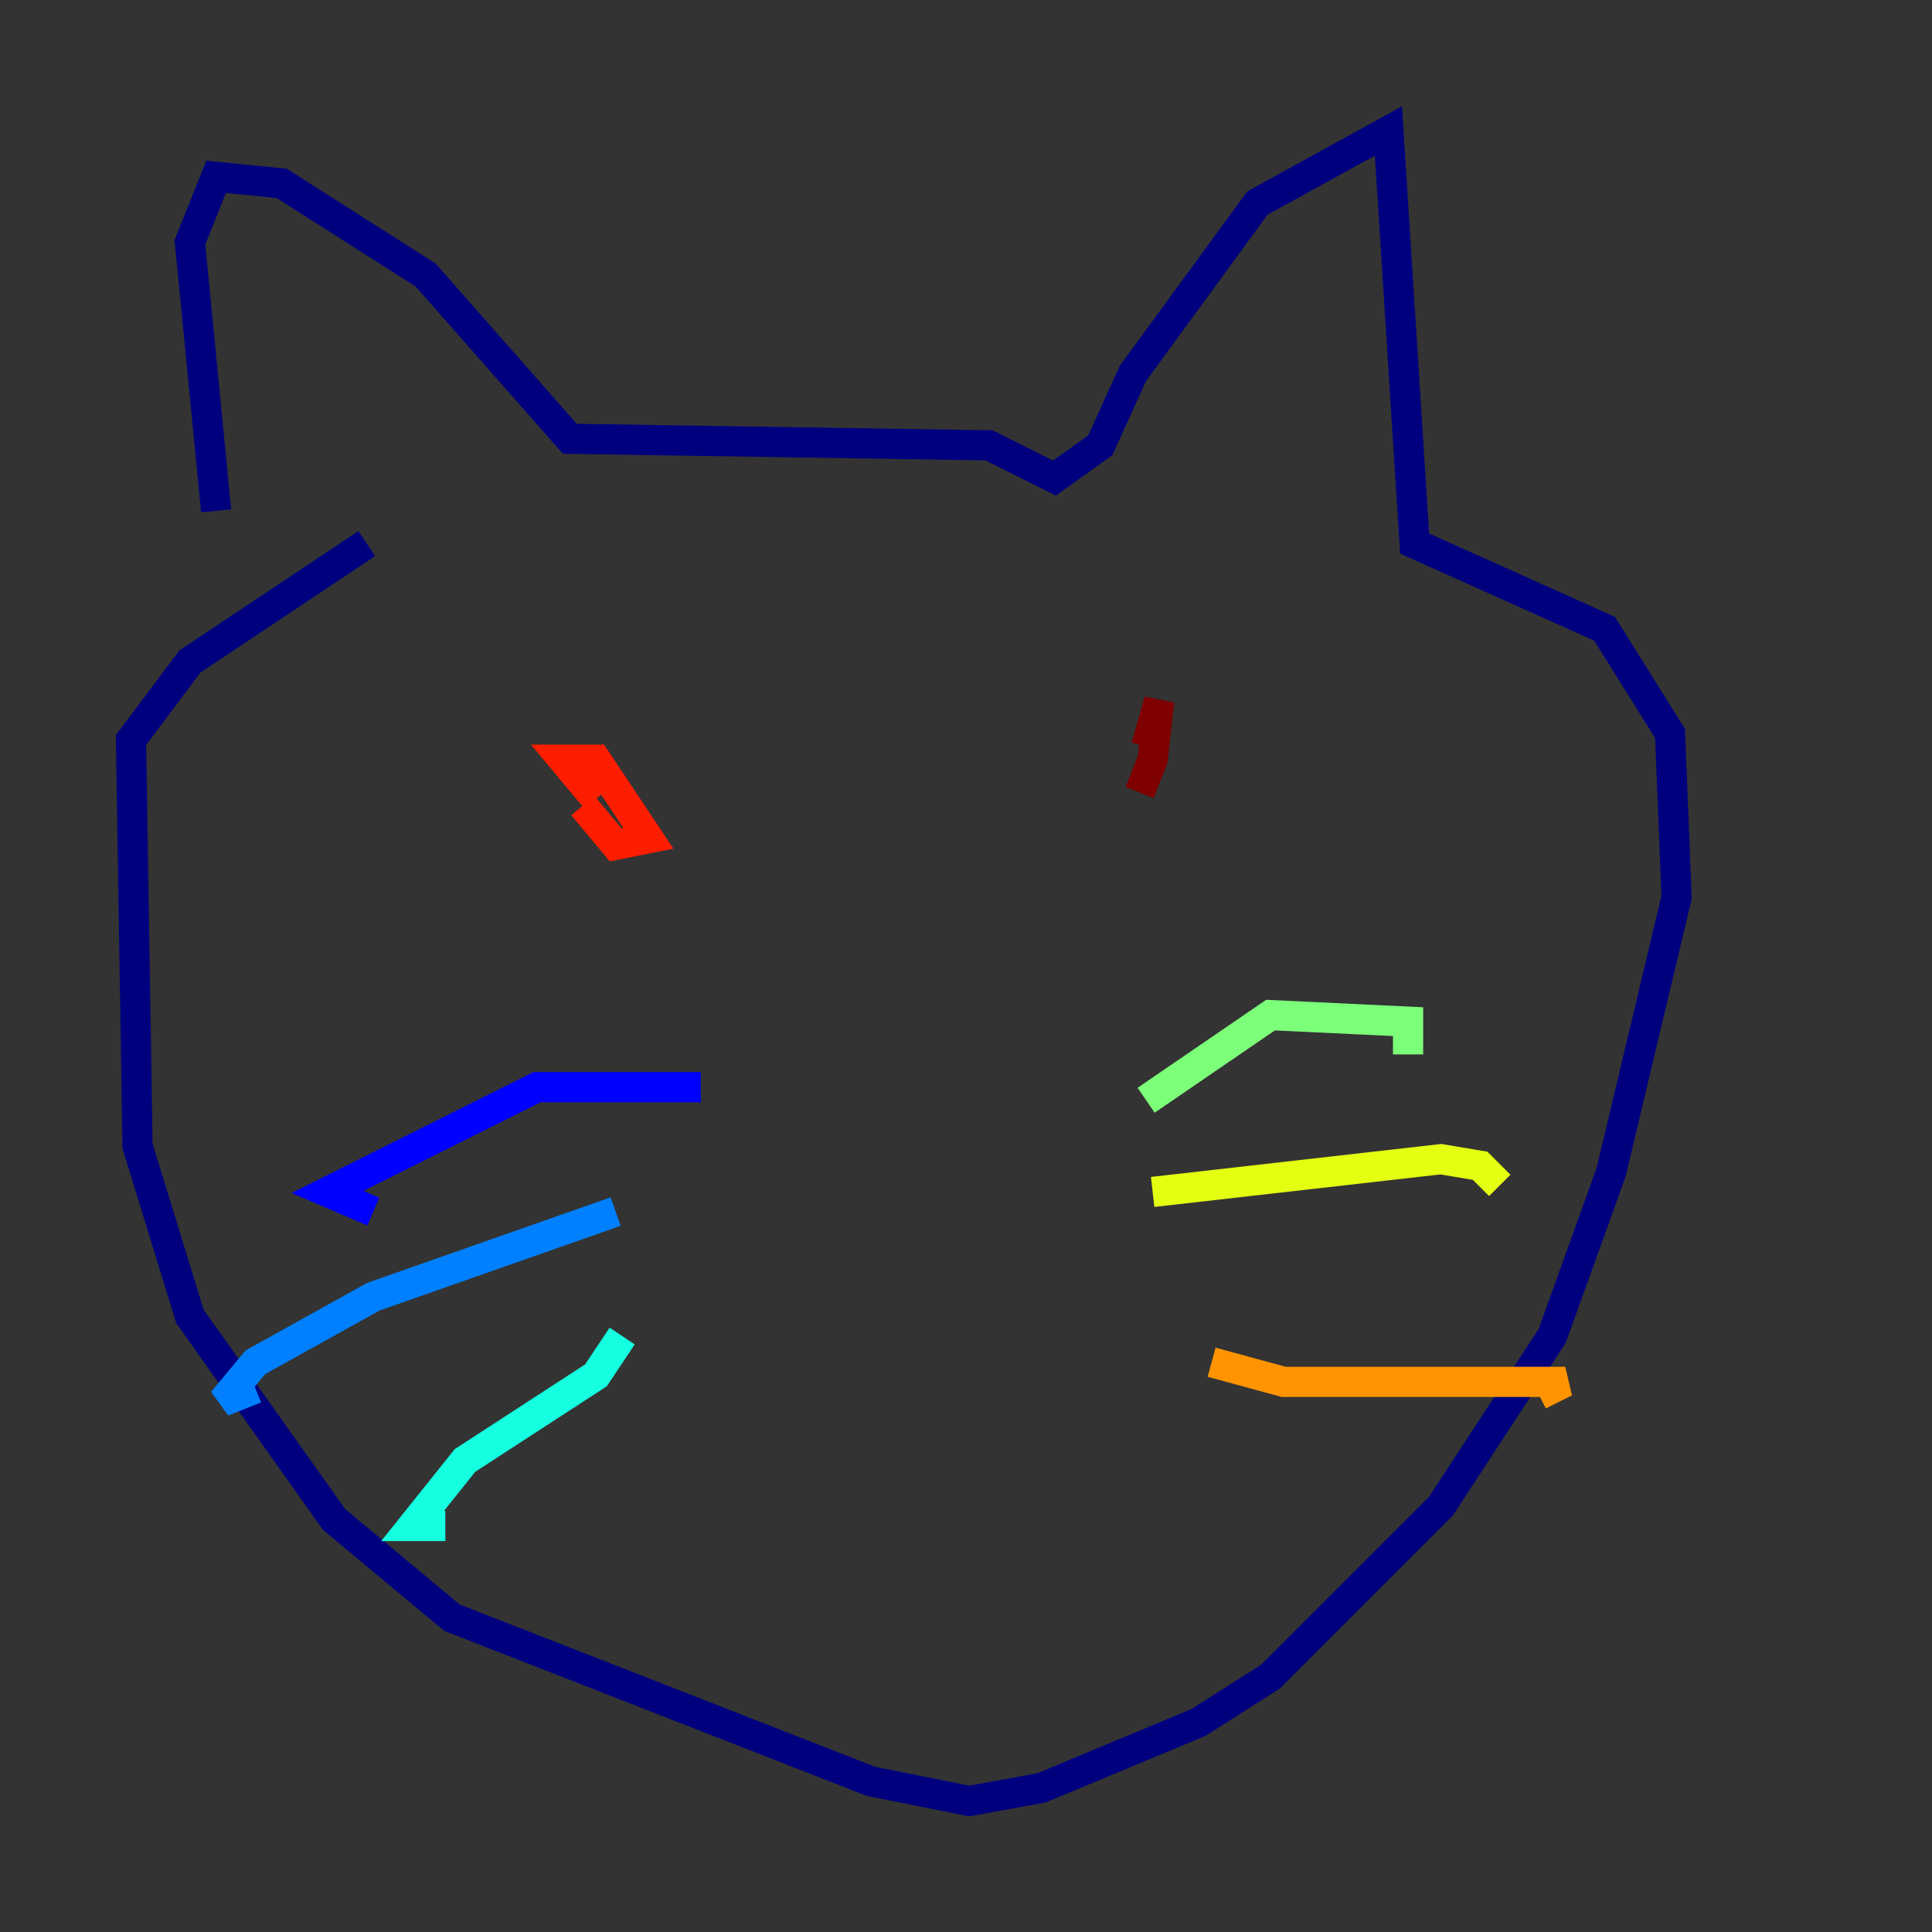 <?xml version="1.0" encoding="utf-8" ?>
<svg baseProfile="tiny" height="128" version="1.2" viewBox="0,0,128,128" width="128" xmlns="http://www.w3.org/2000/svg" xmlns:ev="http://www.w3.org/2001/xml-events" xmlns:xlink="http://www.w3.org/1999/xlink"><rect x="0" y="0" width="128" height="128" fill="#333333" stroke="none"/><defs /><polyline fill="none" points="14.319,33.844 12.583,16.054 14.319,11.715 18.658,12.149 28.203,18.224 37.749,29.071 65.519,29.505 69.858,31.675 72.895,29.505 75.064,24.732 83.308,13.451 91.986,8.678 93.722,36.014 106.305,41.654 110.644,48.597 111.078,59.444 106.739,77.668 102.834,88.515 95.458,99.797 84.176,111.078 79.403,114.115 68.99,118.454 64.217,119.322 57.709,118.02 29.939,107.173 22.129,100.664 12.583,87.214 9.112,75.932 8.678,49.031 12.583,43.824 24.298,36.014" stroke="#00007f" stroke-width="2" /><polyline fill="none" points="46.427,72.027 35.58,72.027 21.695,78.969 24.732,80.271" stroke="#0000ff" stroke-width="2" /><polyline fill="none" points="40.786,80.271 24.732,85.912 16.922,90.251 14.752,92.854 16.922,91.986" stroke="#0080ff" stroke-width="2" /><polyline fill="none" points="41.22,88.515 39.485,91.119 30.807,96.759 27.336,101.098 29.505,101.098" stroke="#15ffe1" stroke-width="2" /><polyline fill="none" points="75.932,72.895 84.176,67.254 93.288,67.688 93.288,69.858" stroke="#7cff79" stroke-width="2" /><polyline fill="none" points="76.366,78.969 95.458,76.8 98.061,77.234 99.363,78.536" stroke="#e4ff12" stroke-width="2" /><polyline fill="none" points="80.271,90.251 85.044,91.552 103.702,91.552 101.966,92.42" stroke="#ff9400" stroke-width="2" /><polyline fill="none" points="39.485,52.936 37.315,50.332 39.485,50.332 42.956,55.539 40.786,55.973 38.617,53.37" stroke="#ff1d00" stroke-width="2" /><polyline fill="none" points="75.498,52.502 76.366,50.332 76.8,46.427 75.932,49.464" stroke="#7f0000" stroke-width="2" /></svg>